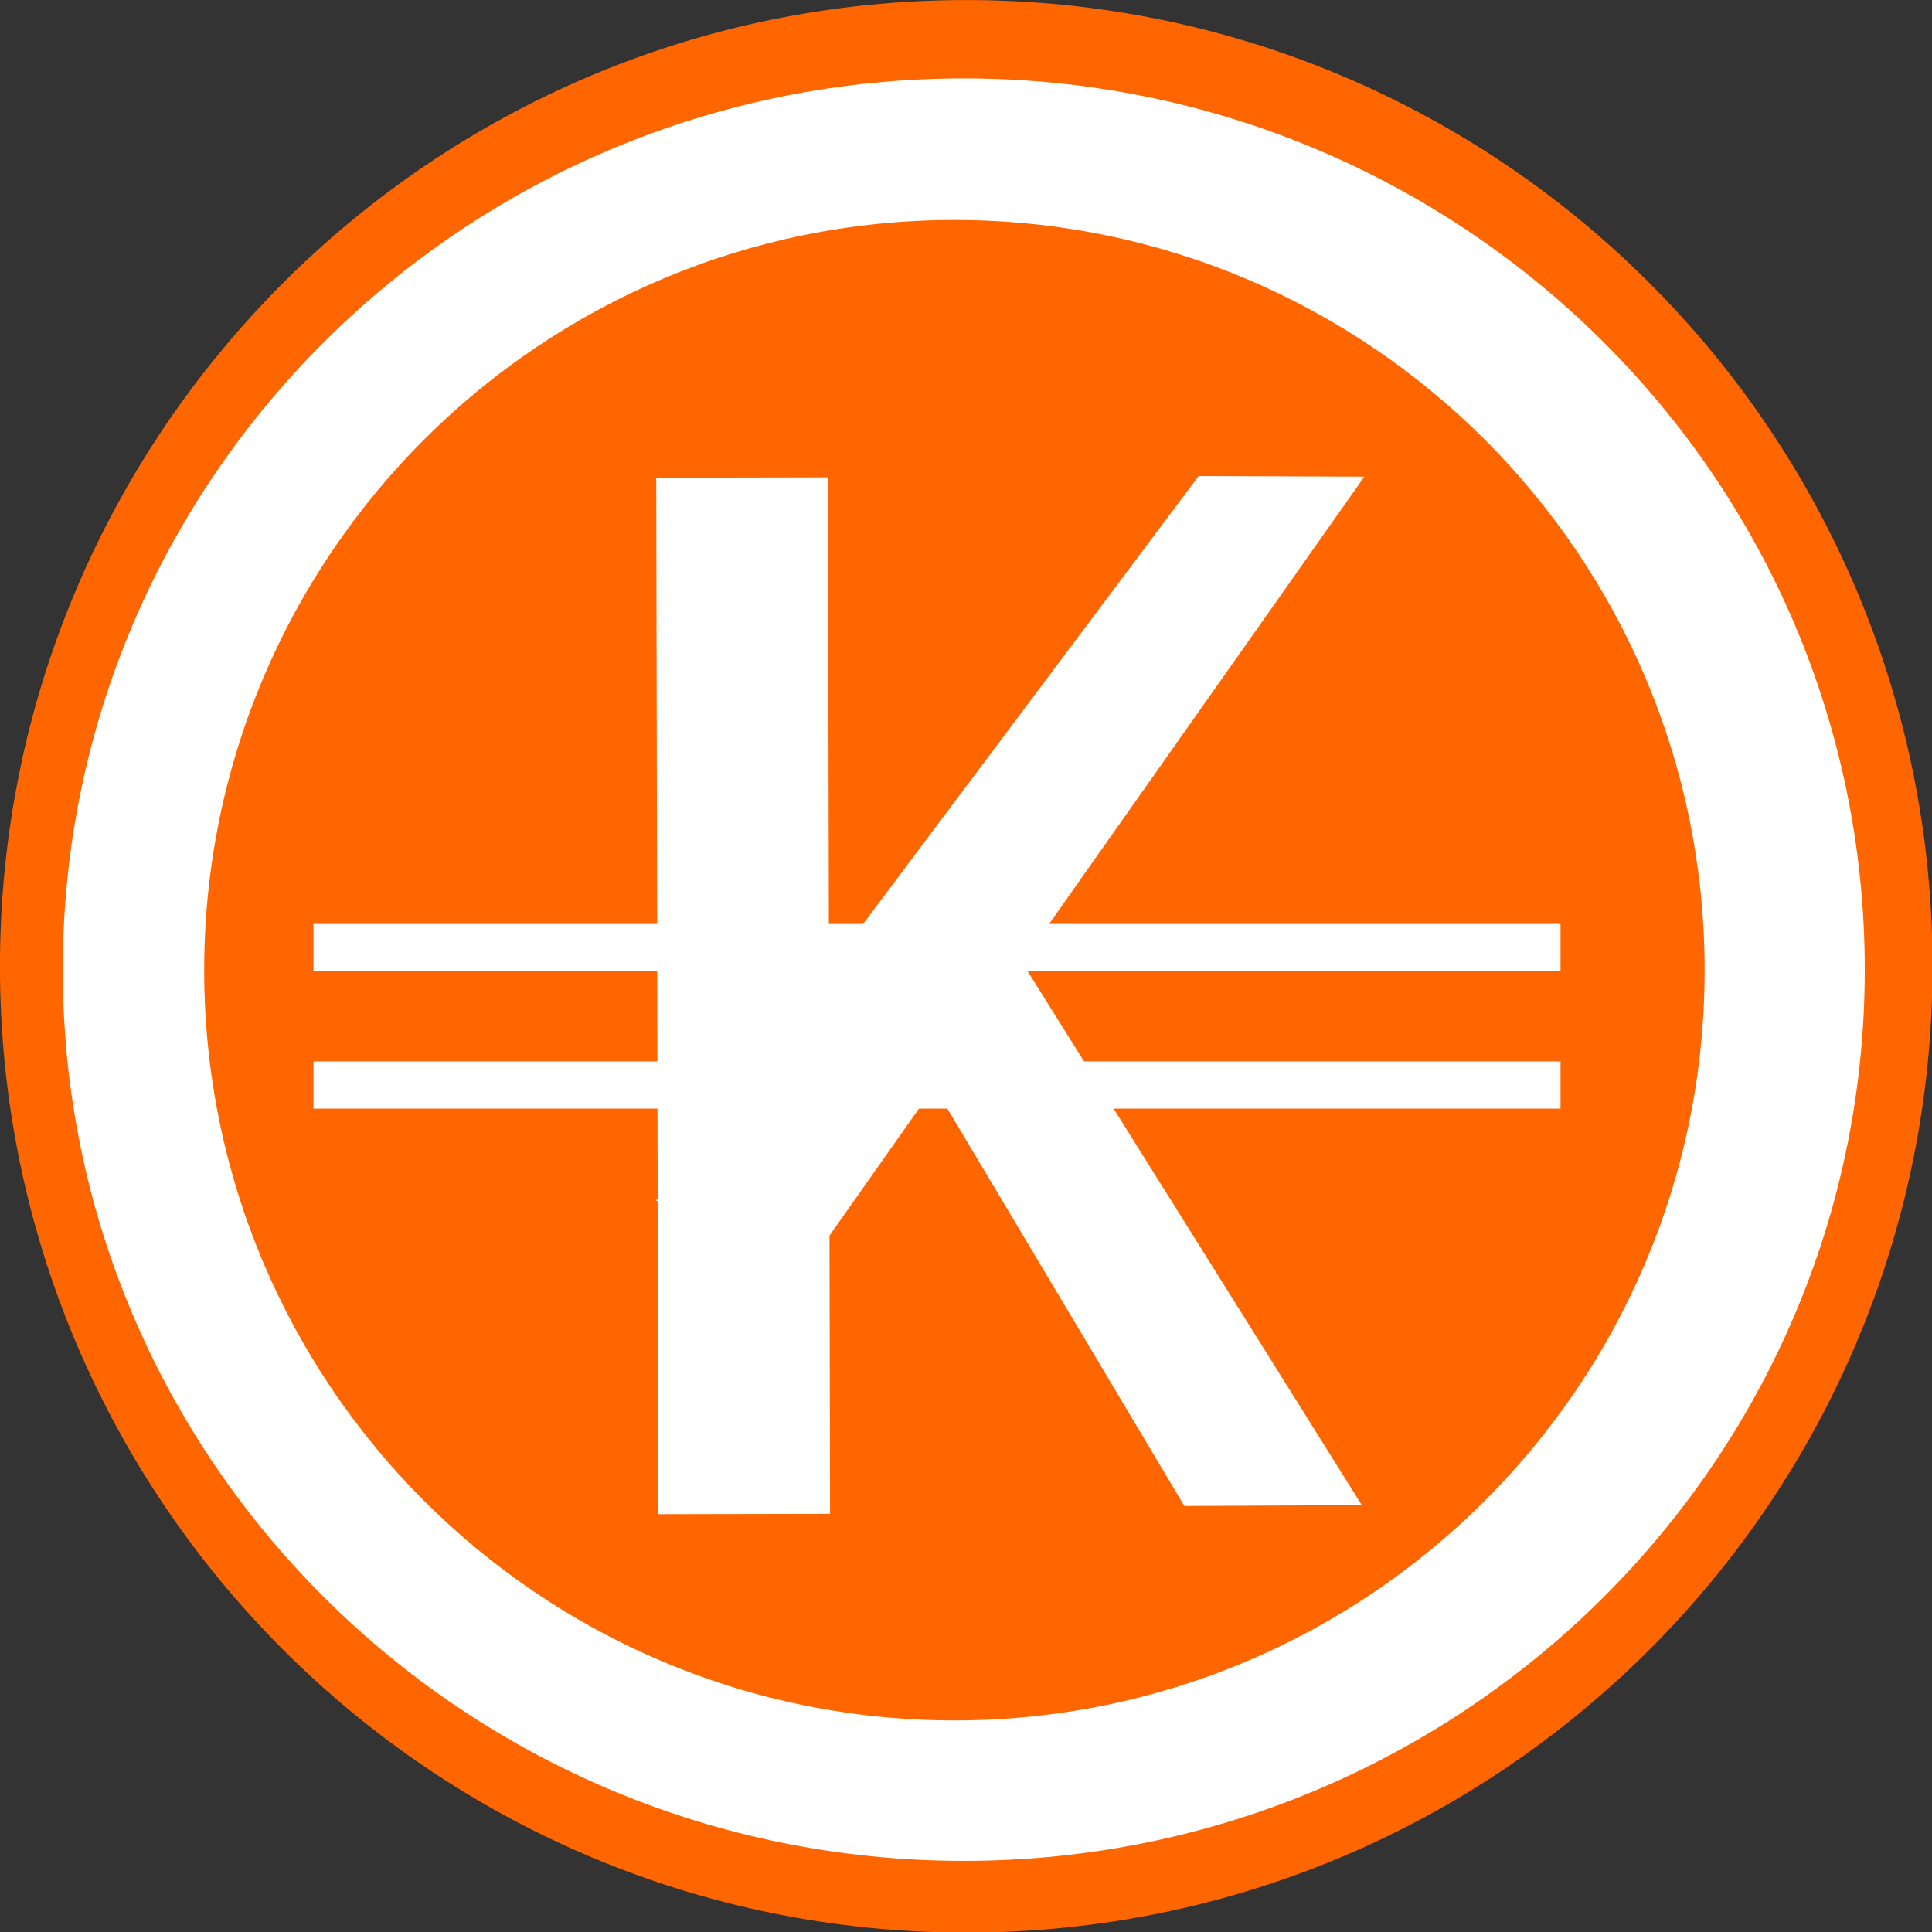 <?xml version="1.0" encoding="UTF-8" standalone="no"?>
<!-- Created with Inkscape (http://www.inkscape.org/) -->

<svg
   xmlns:dc="http://purl.org/dc/elements/1.1/"
   xmlns:cc="http://creativecommons.org/ns#"
   xmlns:rdf="http://www.w3.org/1999/02/22-rdf-syntax-ns#"
   xmlns:svg="http://www.w3.org/2000/svg"
   xmlns="http://www.w3.org/2000/svg"
   xmlns:sodipodi="http://sodipodi.sourceforge.net/DTD/sodipodi-0.dtd"
   xmlns:inkscape="http://www.inkscape.org/namespaces/inkscape"
   width="162.143"
   height="162.143"
   id="svg2"
   version="1.1"
   inkscape:version="0.48.4 r9939"
   sodipodi:docname="Karma_V3.svg">
  <rect width="100%" height="100%" fill="#333333" stroke="none"/>
  <defs
     id="defs4" />
  <sodipodi:namedview
     id="base"
     pagecolor="#ffffff"
     bordercolor="#666666"
     borderopacity="1.0"
     inkscape:pageopacity="0.0"
     inkscape:pageshadow="2"
     inkscape:zoom="1.4"
     inkscape:cx="195.57143"
     inkscape:cy="93.16532"
     inkscape:document-units="px"
     inkscape:current-layer="layer1"
     showgrid="false"
     inkscape:window-width="1536"
     inkscape:window-height="803"
     inkscape:window-x="-8"
     inkscape:window-y="-8"
     inkscape:window-maximized="1"
     fit-margin-top="0"
     fit-margin-left="0"
     fit-margin-right="0"
     fit-margin-bottom="0" />
  <g
     inkscape:label="Layer 1"
     inkscape:groupmode="layer"
     id="layer1"
     transform="translate(-179.429,-732.362)">
    <g
       transform="matrix(0.177,0,0,0.177,194.345,723.152)"
       id="g3144">
      <path
         sodipodi:type="arc"
         style="fill:#ff6600;fill-opacity:1;fill-rule:evenodd;stroke-width:1;stroke-miterlimit:4;stroke-dasharray:none"
         id="path3007"
         sodipodi:cx="507.14285"
         sodipodi:cy="553.79077"
         sodipodi:rx="355.71429"
         sodipodi:ry="355.71429"
         d="m 862.857,553.791 c 0,196.456 -159.259,355.714 -355.714,355.714 -196.456,0 -355.714,-159.259 -355.714,-355.714 0,-196.456 159.259,-355.714 355.714,-355.714 196.456,0 355.714,159.259 355.714,355.714 z"
         transform="matrix(1.288,0,0,1.288,-279.327,-203.066)" />
      <path
         transform="matrix(1.201,0,0,1.188,-236.38,-146.115)"
         d="m 862.857,553.791 c 0,196.456 -159.259,355.714 -355.714,355.714 -196.456,0 -355.714,-159.259 -355.714,-355.714 0,-196.456 159.259,-355.714 355.714,-355.714 196.456,0 355.714,159.259 355.714,355.714 z"
         sodipodi:ry="355.71429"
         sodipodi:rx="355.71429"
         sodipodi:cy="553.79077"
         sodipodi:cx="507.14285"
         id="path3009"
         style="fill:#ffffff;fill-opacity:1;fill-rule:evenodd;stroke-width:1;stroke-miterlimit:4;stroke-dasharray:none"
         sodipodi:type="arc" />
      <path
         transform="translate(-138.878,-41.735)"
         d="m 862.857,553.791 c 0,196.456 -159.259,355.714 -355.714,355.714 -196.456,0 -355.714,-159.259 -355.714,-355.714 0,-196.456 159.259,-355.714 355.714,-355.714 196.456,0 355.714,159.259 355.714,355.714 z"
         sodipodi:ry="355.71429"
         sodipodi:rx="355.71429"
         sodipodi:cy="553.79077"
         sodipodi:cx="507.14285"
         id="path2998"
         style="fill:#ff6600;fill-opacity:1;fill-rule:evenodd;stroke-width:1;stroke-miterlimit:4;stroke-dasharray:none"
         sodipodi:type="arc" />
      <g
         style="fill:#ffffff"
         id="g2985"
         transform="matrix(1,-0.002,0.002,1,38.954,-113.44)">
        <rect
           style="fill:#ffffff;fill-opacity:1;fill-rule:evenodd;stroke-width:1;stroke-miterlimit:4;stroke-dasharray:none"
           id="rect2985"
           width="81.429"
           height="491.429"
           x="187.143"
           y="392.362" />
        <path
           transform="matrix(0.892,0.452,-0.601,0.799,0,0)"
           style="fill:#ffffff;fill-opacity:1;fill-rule:evenodd;stroke-width:1;stroke-miterlimit:4"
           d="m 600.042,151.252 64.046,-35.655 13.621,464.936 -77.667,0 z"
           id="rect2985-6"
           inkscape:connector-curvature="0"
           sodipodi:nodetypes="ccccc" />
        <path
           style="fill:#ffffff;fill-opacity:1;fill-rule:evenodd;stroke-width:1;stroke-miterlimit:4"
           d="M 520.732,880.182 436.585,880.414 306.573,661.405 349.723,605.785 z"
           id="rect2985-6-3"
           inkscape:connector-curvature="0"
           sodipodi:nodetypes="ccccc" />
      </g>
      <rect
         transform="matrix(0,1,1,0,0,0)"
         y="64.37"
         x="490.127"
         height="591.288"
         width="22.387"
         id="rect3099"
         style="fill:#ffffff;fill-opacity:1;fill-rule:evenodd;stroke-width:1;stroke-miterlimit:4;stroke-dasharray:none" />
      <rect
         transform="matrix(0,1,1,0,0,0)"
         style="fill:#ffffff;fill-opacity:1;fill-rule:evenodd;stroke-width:1;stroke-miterlimit:4;stroke-dasharray:none"
         id="rect3101"
         width="22.387"
         height="591.288"
         x="555.31"
         y="64.37" />
    </g>
  </g>
</svg>
